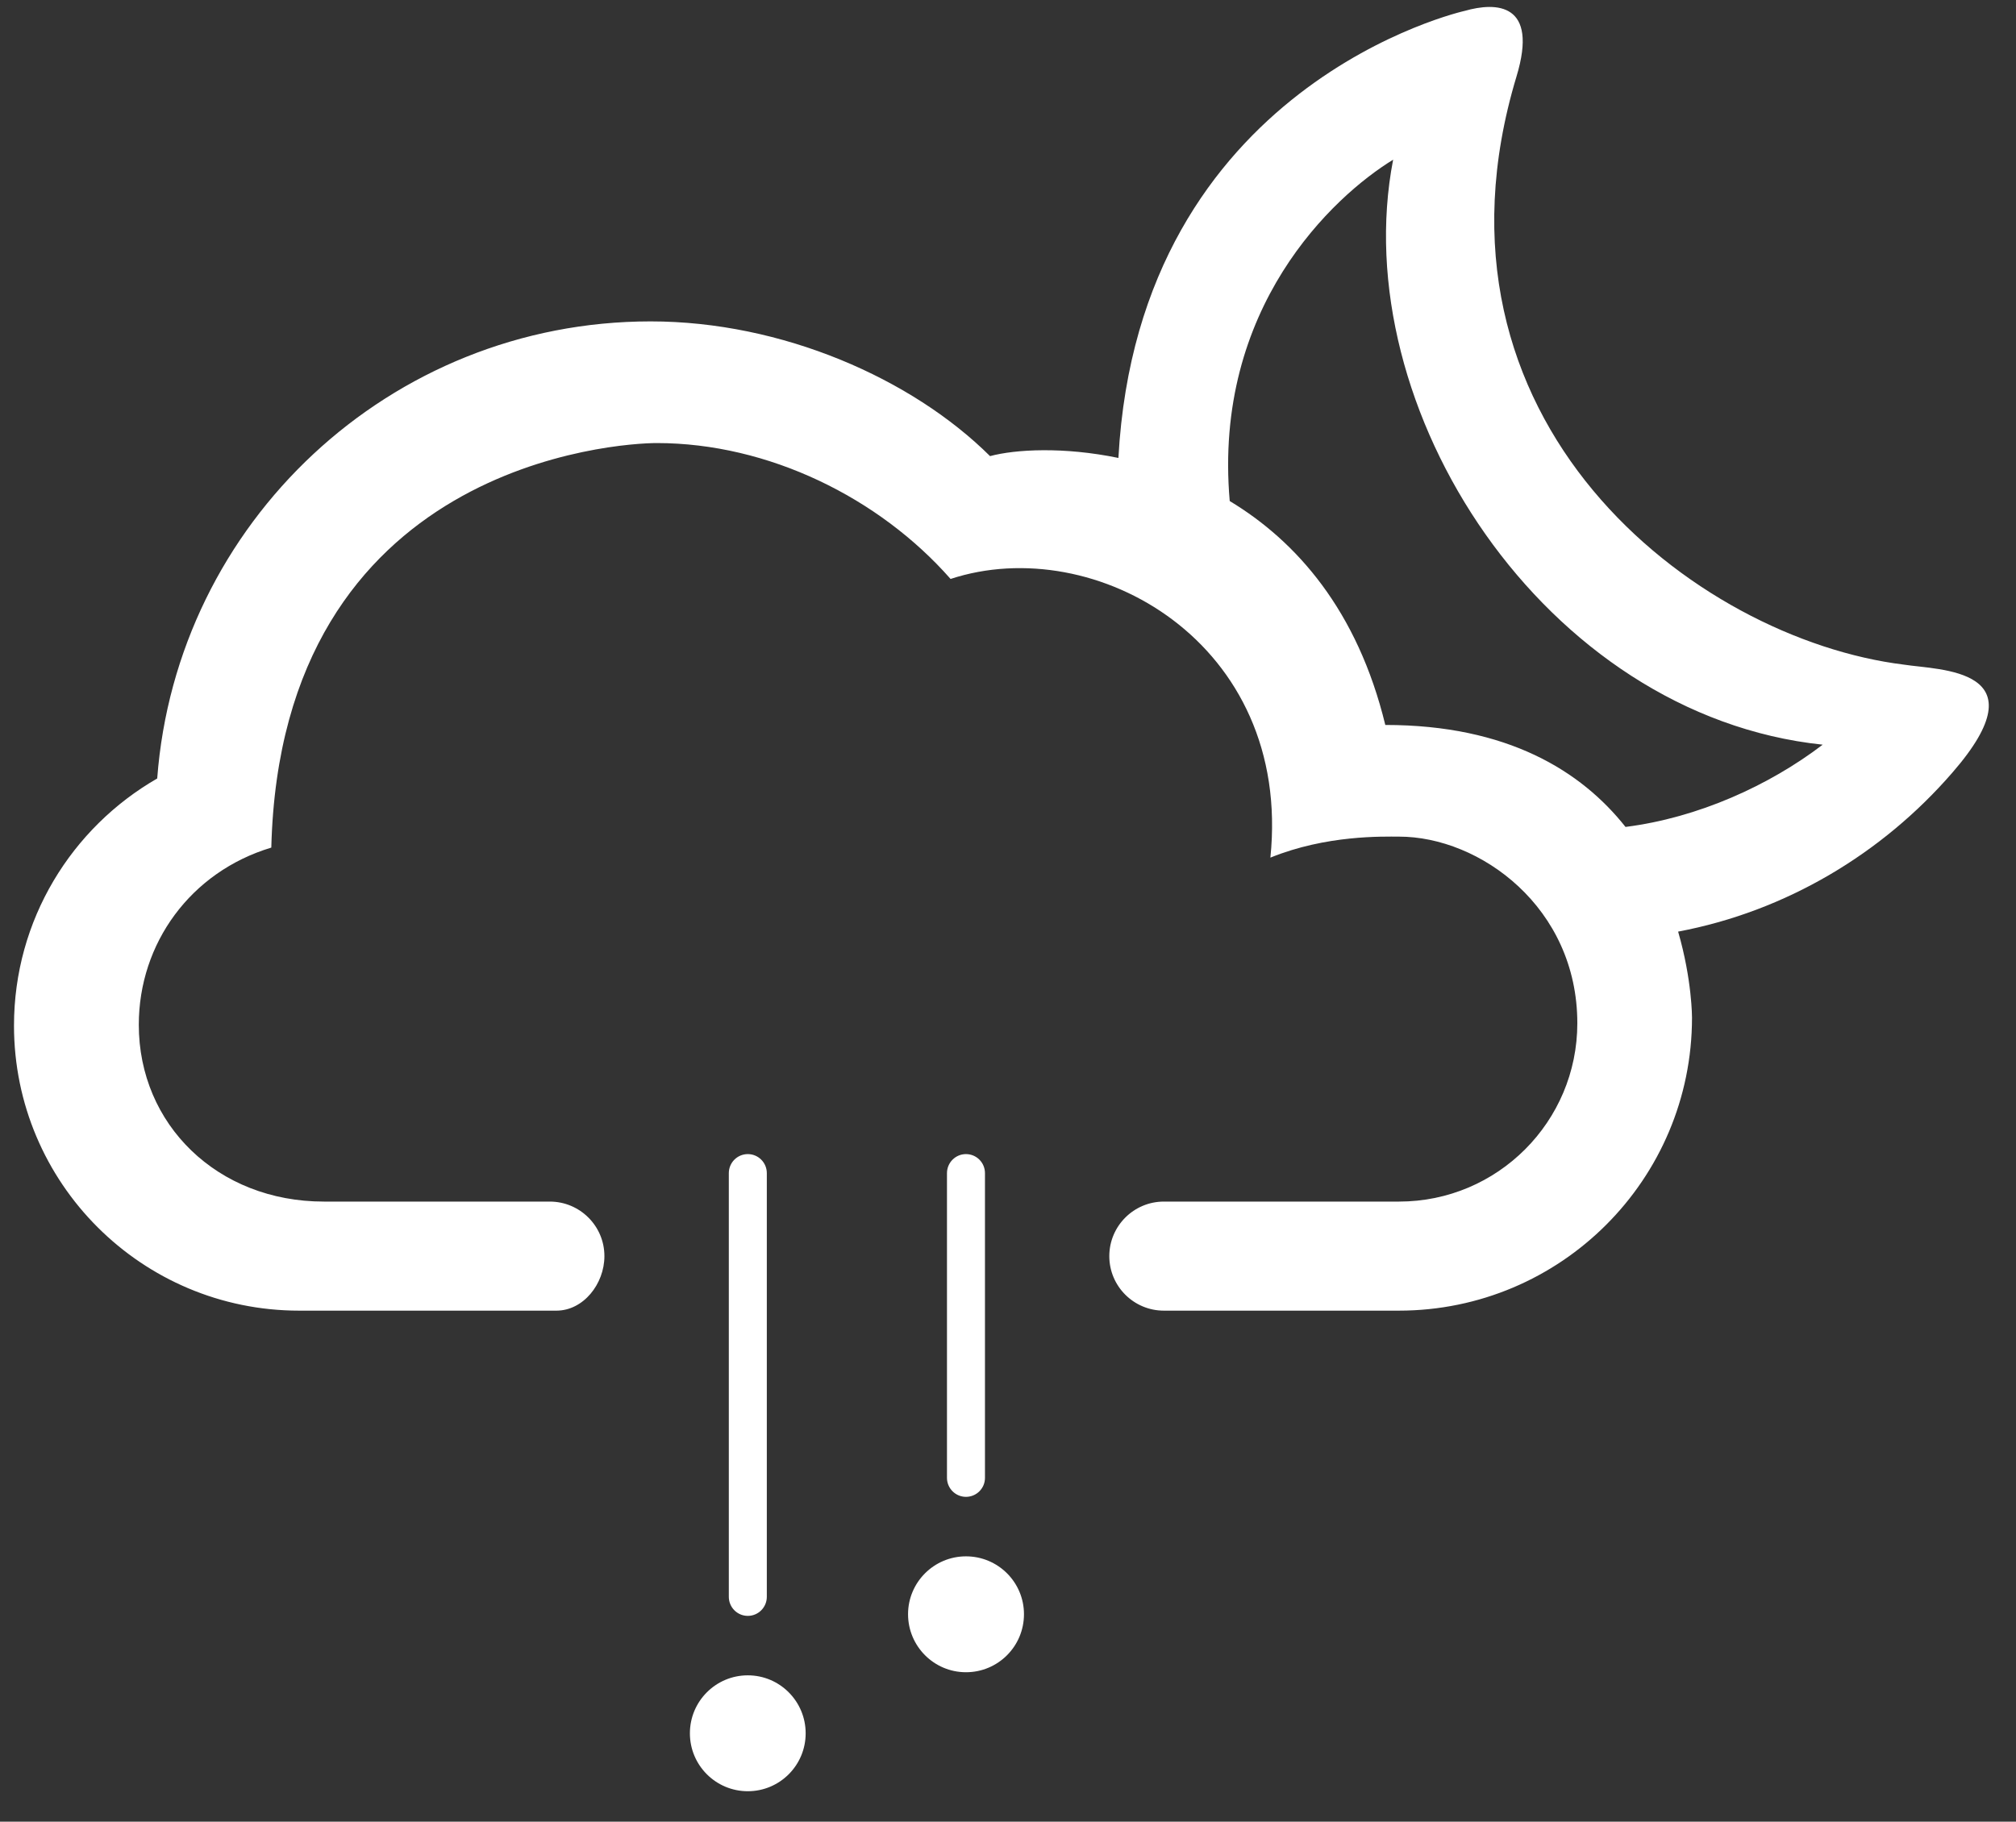 <?xml version="1.0" encoding="UTF-8"?>
<svg width="52px" height="47px" viewBox="0 0 52 47" version="1.1" xmlns="http://www.w3.org/2000/svg" xmlns:xlink="http://www.w3.org/1999/xlink">
    <rect x="0" y="0" width="52" height="47" fill="#333333" stroke="none"/>
    <!-- Generator: Sketch 52.5 (67469) - http://www.bohemiancoding.com/sketch -->
    <title>sw-38</title>
    <desc>Created with Sketch.</desc>
    <g id="Page-1" stroke="none" stroke-width="1" fill="none" fill-rule="evenodd">
        <g id="Weather-Icons-by-Daniel-VIerich" transform="translate(-722, -461)" fill="#FFFFFF">
            <g id="sw-38" transform="translate(722, 461)">
                <path d="M26.412,41.647 C26.412,42.474 25.744,43.144 24.916,43.144 C24.092,43.144 23.422,42.474 23.422,41.647 C23.422,40.823 24.092,40.154 24.916,40.154 C25.744,40.154 26.412,40.823 26.412,41.647" id="Fill-105"></path>
                <path d="M20.781,44.72 C20.781,45.545 20.113,46.214 19.289,46.214 C18.463,46.214 17.795,45.545 17.795,44.72 C17.795,43.894 18.463,43.224 19.289,43.224 C20.113,43.224 20.781,43.894 20.781,44.72" id="Fill-106"></path>
                <path d="M19.779,30.268 C19.779,29.995 19.559,29.776 19.289,29.776 C19.018,29.776 18.799,29.995 18.799,30.268 L18.799,41.198 C18.799,41.47 19.018,41.69 19.289,41.69 C19.559,41.69 19.779,41.47 19.779,41.198 L19.779,30.268" id="Fill-107"></path>
                <path d="M25.406,30.268 C25.406,29.995 25.187,29.776 24.916,29.776 C24.646,29.776 24.426,29.995 24.426,30.268 L24.426,38.13 C24.426,38.399 24.646,38.619 24.916,38.619 C25.187,38.619 25.406,38.399 25.406,38.13 L25.406,30.268" id="Fill-108"></path>
                <path d="M28.848,11.815 C27.435,11.523 26.191,11.592 25.537,11.768 C23.521,9.765 20.17,8.292 16.781,8.292 C10.059,8.292 4.551,13.489 4.055,20.085 C1.848,21.355 0.361,23.733 0.361,26.461 C0.361,30.523 3.656,33.815 7.717,33.815 L14.352,33.815 C15.047,33.815 15.59,33.126 15.59,32.408 C15.59,31.63 14.957,31.001 14.18,31.001 L8.354,31.001 C5.607,31.001 3.58,29.011 3.58,26.44 C3.58,24.339 4.916,22.495 6.998,21.868 C7.246,11.939 15.969,11.431 16.94,11.431 C19.822,11.431 22.68,12.844 24.519,14.937 C28.238,13.714 33.336,16.581 32.768,22.127 C34.217,21.538 35.672,21.585 36.086,21.585 C38.17,21.585 40.685,23.407 40.685,26.399 C40.685,28.94 38.627,31.001 36.086,31.001 L30.021,31.001 C29.244,31.001 28.613,31.632 28.613,32.409 C28.613,33.186 29.244,33.815 30.021,33.815 L36.08,33.815 C40.256,33.815 43.643,30.433 43.643,26.255 C43.643,26.255 43.646,25.282 43.285,24.036 C46.066,23.511 48.545,22.027 50.357,19.936 C52.709,17.235 50.023,17.292 49.111,17.148 C43.721,16.485 36.435,10.868 39.115,1.977 C39.695,0.069 38.59,0.049 37.783,0.28 C37.783,0.28 29.373,2.146 28.848,11.815 L28.848,11.815 Z M35.934,4.12 C34.697,10.528 39.834,18.458 47.014,19.213 C45.635,20.265 43.803,21.098 41.928,21.335 C40.789,19.897 38.891,18.704 35.732,18.704 C35.014,15.748 33.441,13.965 31.719,12.927 C31.285,7.94 34.391,5.065 35.934,4.12 L35.934,4.12 Z" id="Fill-109"></path>
            </g>
        </g>
    </g>
</svg>